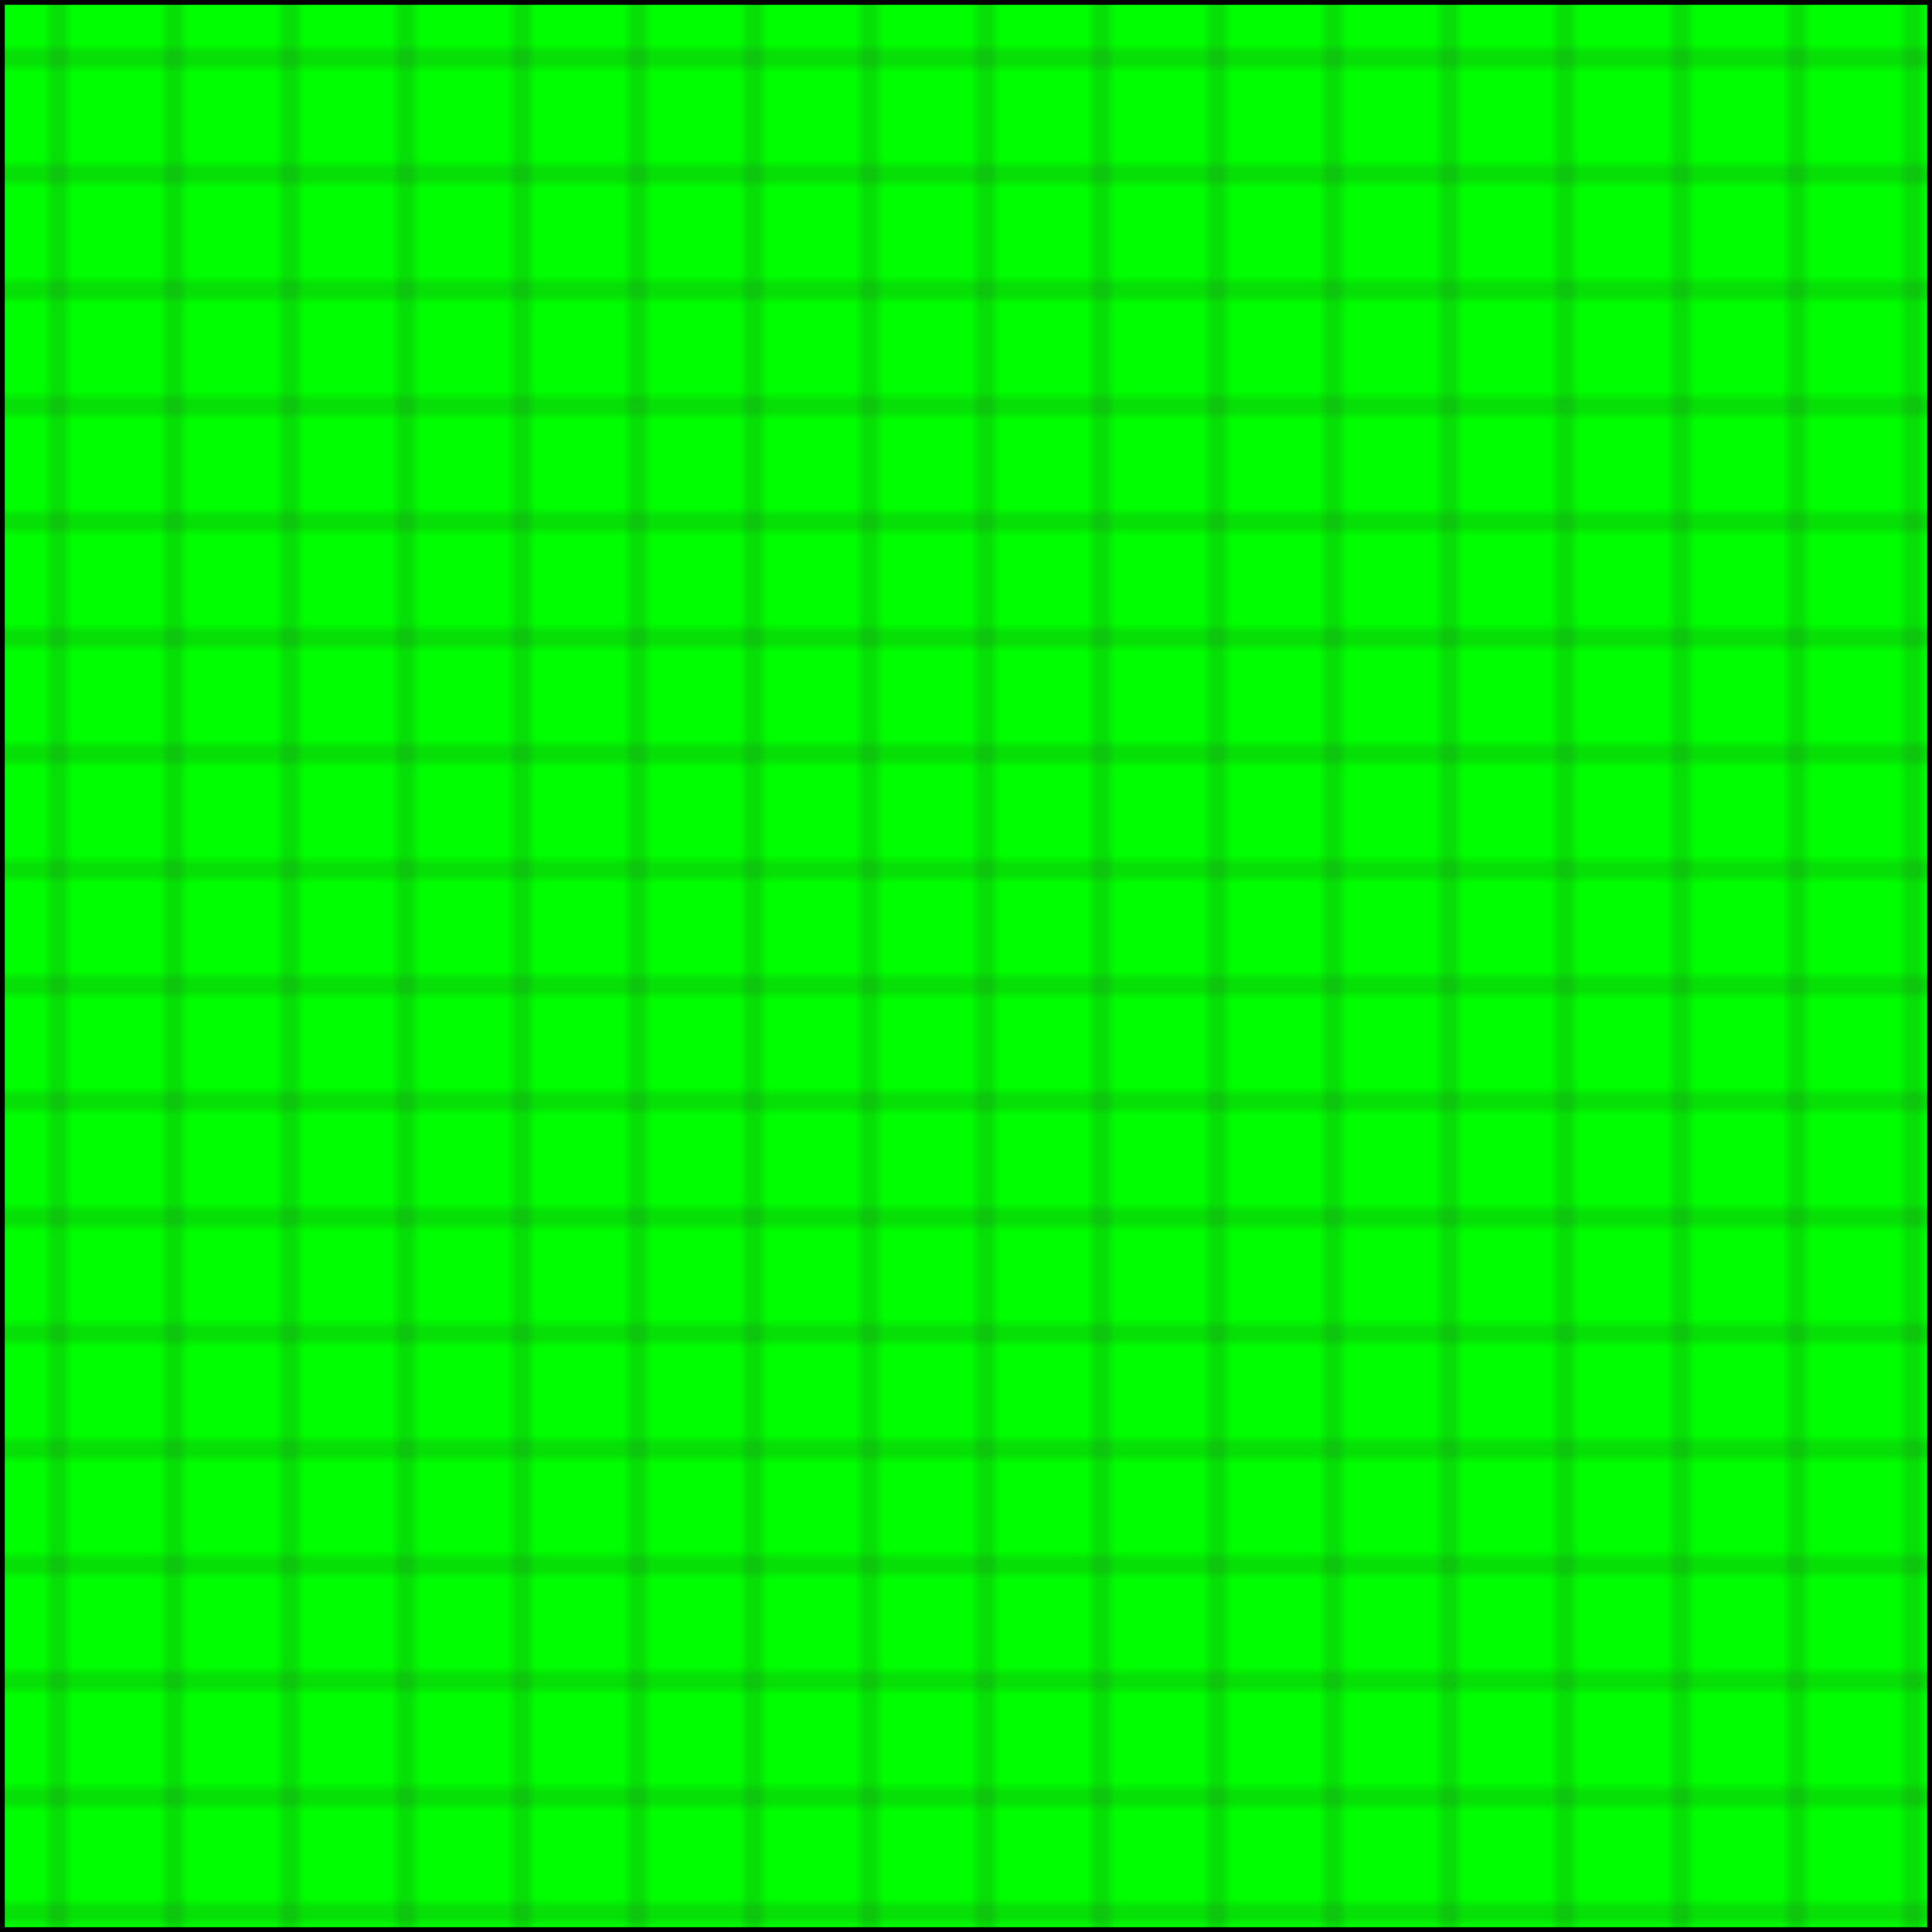 <svg width="200" height="200" xmlns="http://www.w3.org/2000/svg">
    <defs>
        <pattern id="Salt" x="0" y="0" width="12" height="12" patternUnits="userSpaceOnUse">
            <rect width="12" height="12" fill="#00FF00"/>
            <path stroke="#2f2f2f" d="M0,6 H12 M6,0 V12" stroke-width="0.3" fill="none"/>
        </pattern>
    </defs>
    <rect x="0" y="0" width="200" height="200"
        style="stroke: #000000; fill: url(#Salt);" />
</svg>